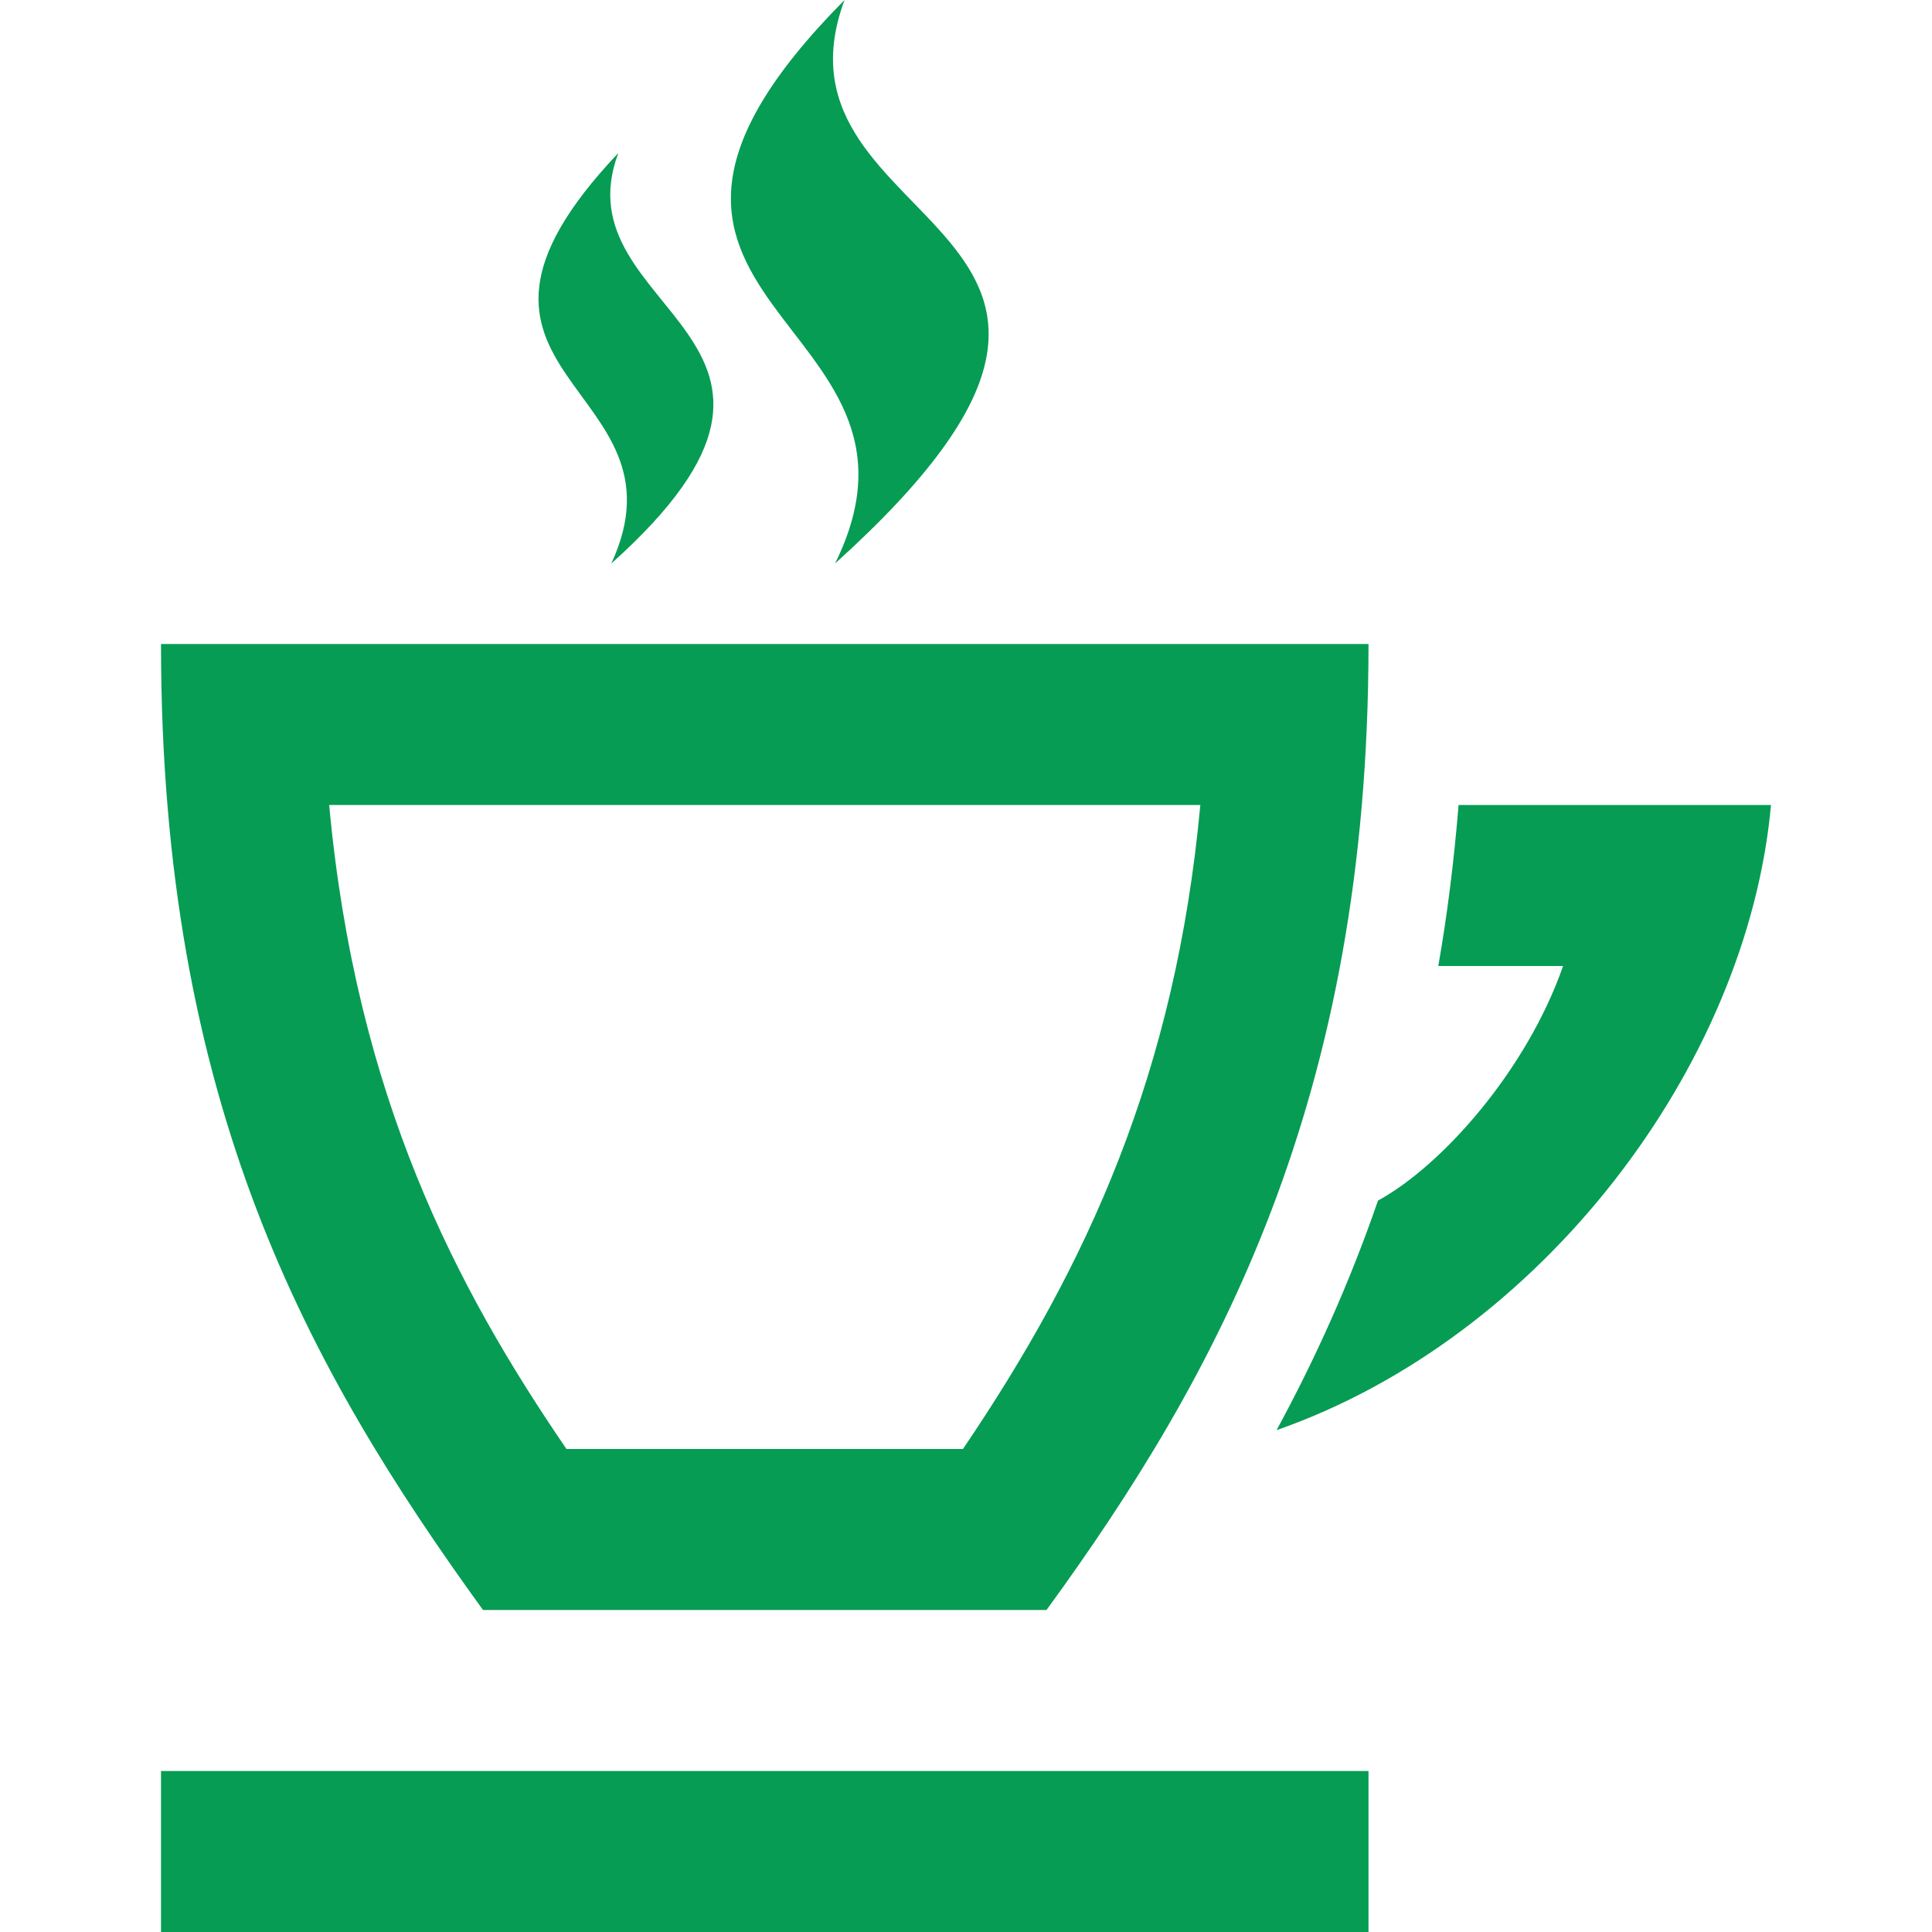 <svg xmlns="http://www.w3.org/2000/svg" fill="#069c54" width="24" height="24" viewBox="0 0 24 24"><path d="M14.911 10c-.308 3.325-1.398 5.712-2.949 8h-4.925c-1.373-2.009-2.612-4.372-2.948-8h10.822zm2.089-2h-15c0 5.716 1.826 8.996 4 12h7c2.12-2.911 4-6.333 4-12zm1.119 2c-.057.701-.141 1.367-.252 2h1.55c-.449 1.29-1.5 2.478-2.299 2.914-.358 1.038-.787 1.981-1.26 2.852 3.274-1.143 5.846-4.509 6.142-7.766h-3.881zm-7.745-3.001c4.737-4.27-.98-4.044.117-6.999-3.783 3.817 1.409 3.902-.117 6.999zm-2.78.001c3.154-2.825-.664-3.102.087-5.099-2.642 2.787.95 2.859-.087 5.099zm9.406 15h-15v2h15v-2z"/></svg>